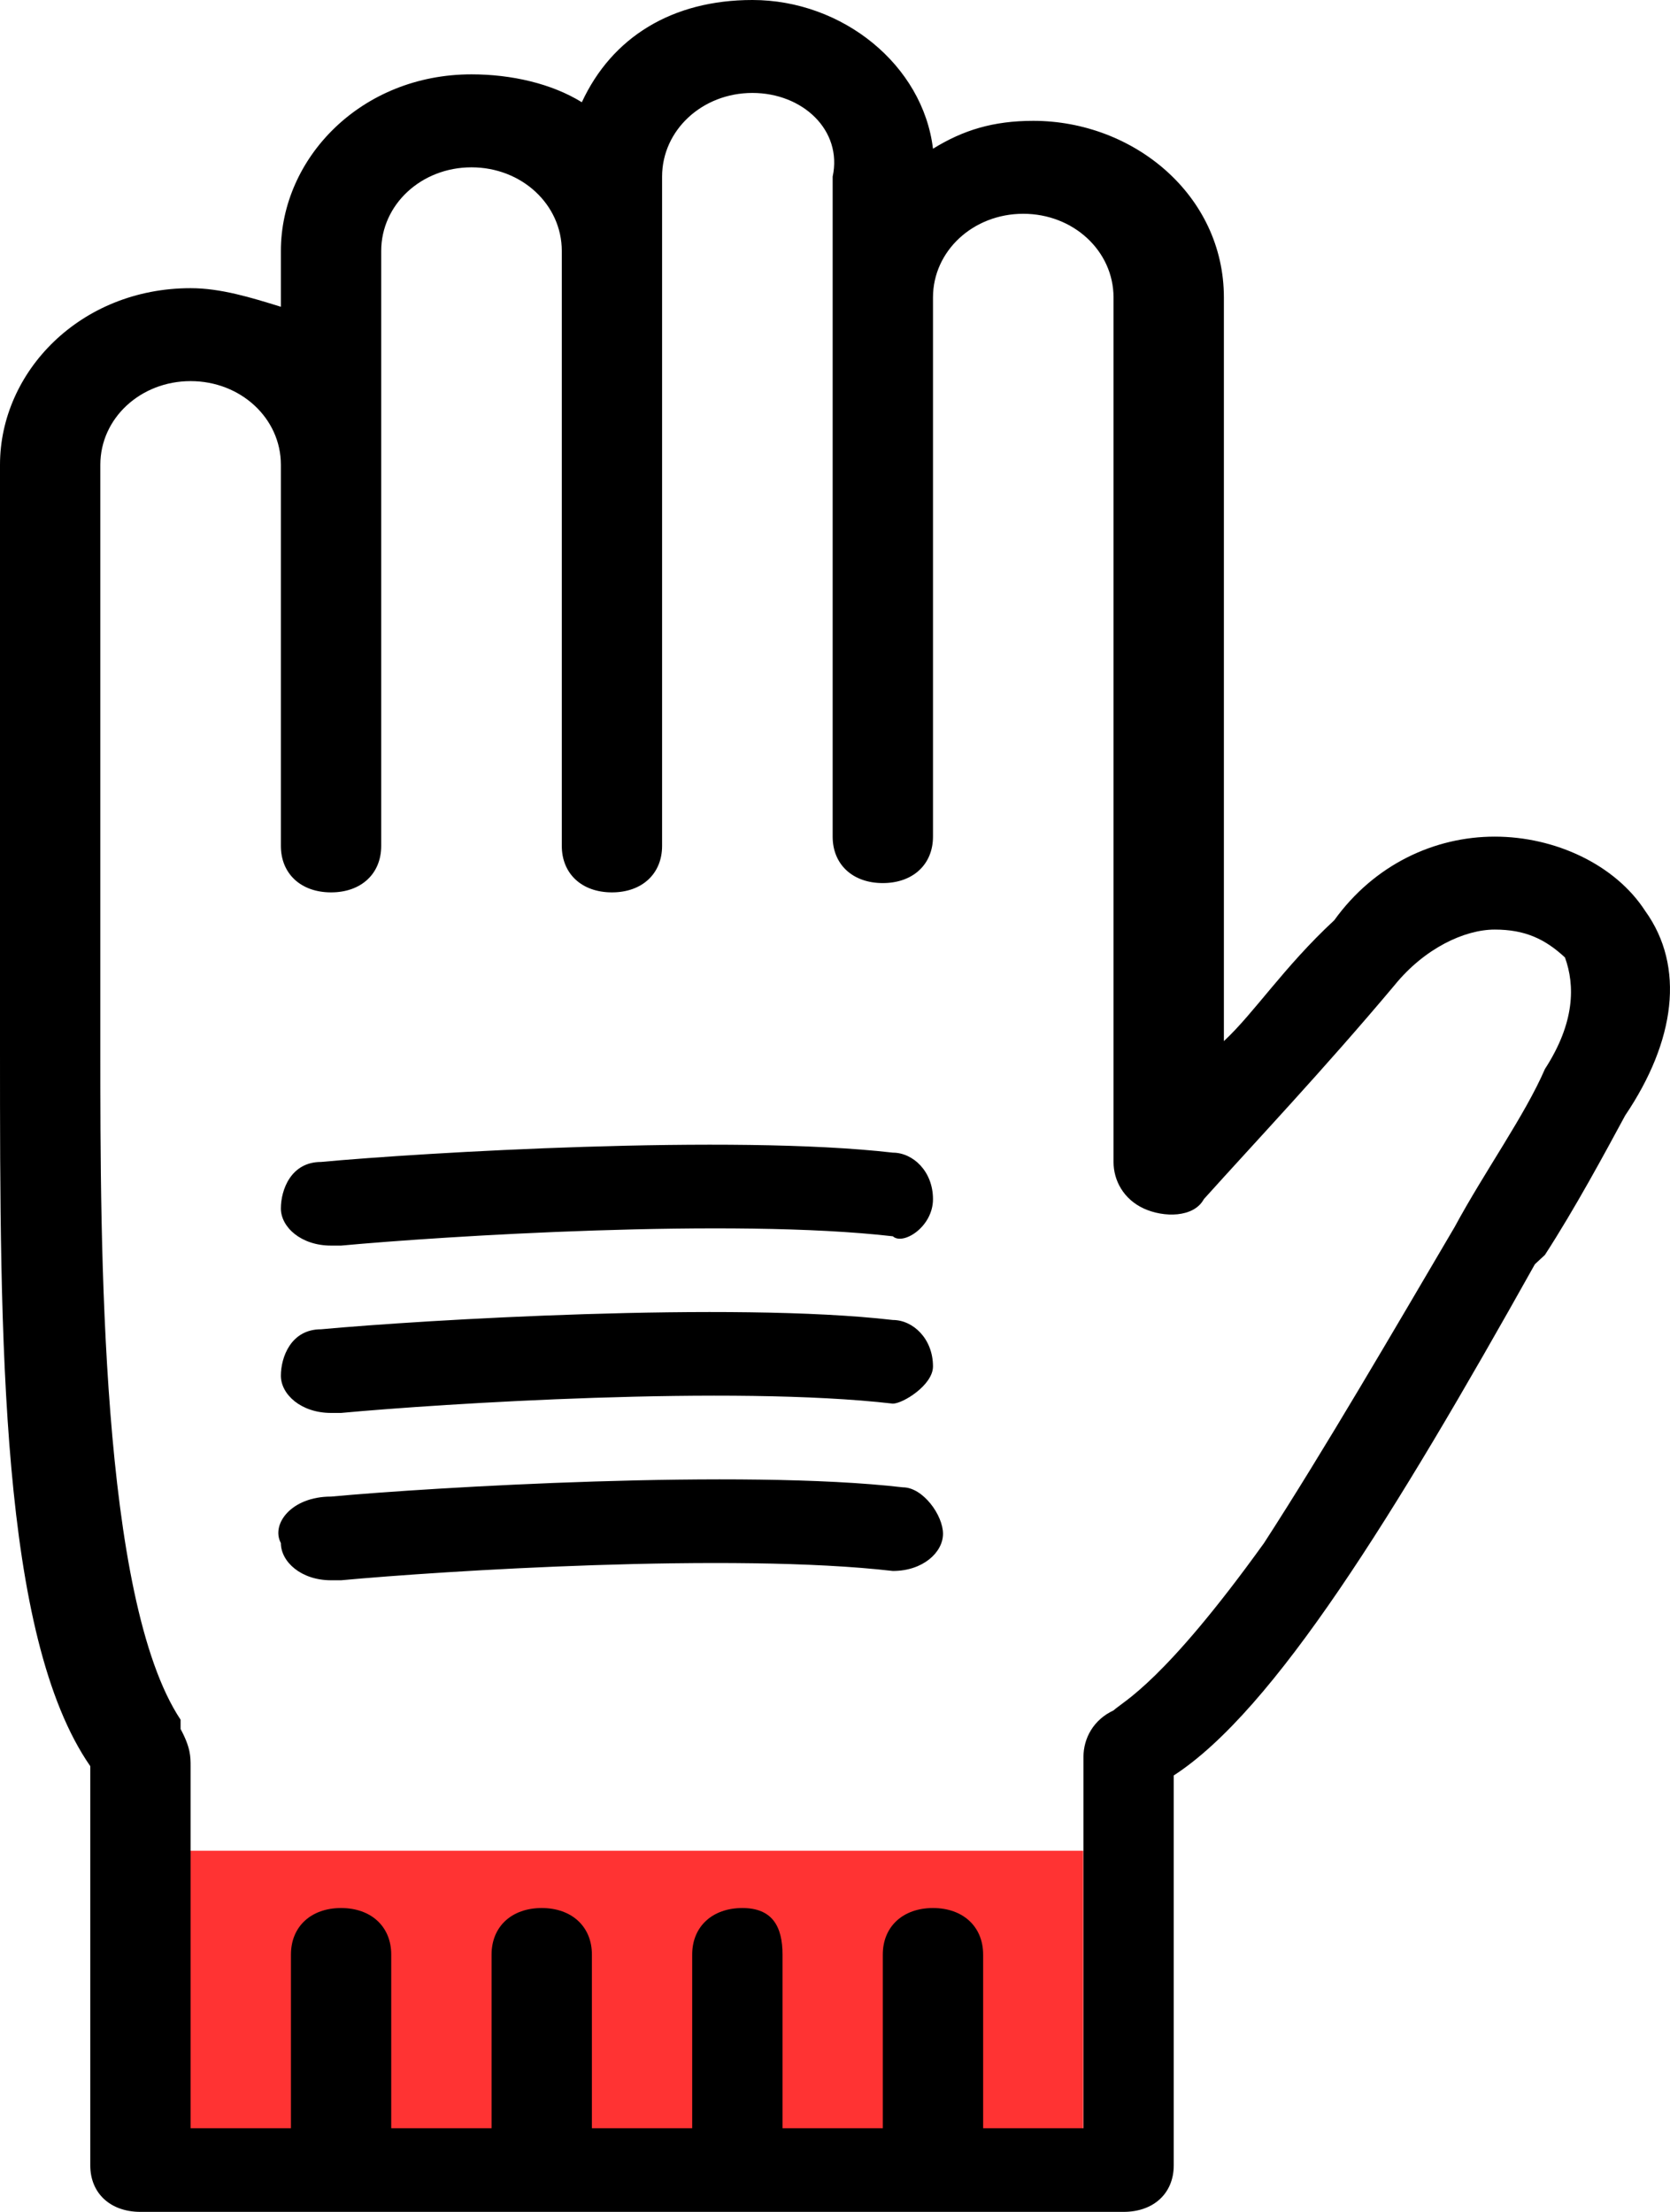 <svg width="37" height="49" viewBox="0 0 37 49" fill="none" xmlns="http://www.w3.org/2000/svg">
<rect x="3" y="41" width="21" height="7" fill="#FF3333"/>
<path d="M0 10.296C0 8.237 1.778 6.384 4.223 6.384C4.89 6.384 5.557 6.59 6.223 6.796V5.56C6.223 3.501 8.002 1.647 10.446 1.647C11.335 1.647 12.225 1.853 12.891 2.265C13.558 0.824 14.892 0 16.67 0C18.67 0 20.448 1.442 20.671 3.295C21.337 2.883 22.004 2.677 22.893 2.677C25.116 2.677 27.116 4.324 27.116 6.59V23.064C27.783 22.446 28.45 21.416 29.561 20.387C30.45 19.151 31.784 18.534 33.117 18.534C34.451 18.534 35.785 19.151 36.451 20.181C37.34 21.416 37.118 23.064 36.007 24.711C35.562 25.535 34.896 26.771 34.229 27.8L34.007 28.006C30.895 33.566 28.228 37.891 26.005 39.332V47.97C26.005 48.588 25.56 49 24.894 49H3.112C2.445 49 2 48.588 2 47.97V39.126C0 36.243 0 29.654 0 23.27C0 23.064 0 22.858 0 22.652V10.296ZM7.557 42.269C8.224 42.269 8.668 42.681 8.668 43.299V47.147H10.891V43.299C10.891 42.681 11.335 42.269 12.002 42.269C12.669 42.269 13.114 42.681 13.114 43.299V47.147H15.336V43.299C15.336 42.681 15.781 42.269 16.448 42.269C17.114 42.269 17.337 42.681 17.337 43.299V47.147H19.559V43.299C19.559 42.681 20.004 42.269 20.671 42.269C21.337 42.269 21.782 42.681 21.782 43.299V47.147H24.005V38.92C24.005 38.508 24.227 38.097 24.671 37.891C24.894 37.685 25.783 37.273 28.005 34.184C29.339 32.125 30.895 29.448 32.228 27.183C32.895 25.947 33.784 24.711 34.229 23.682C34.896 22.652 34.896 21.828 34.673 21.211C34.229 20.799 33.784 20.593 33.117 20.593C32.451 20.593 31.562 21.005 30.895 21.828C29.339 23.682 27.783 25.329 26.672 26.565C26.45 26.977 25.783 26.977 25.338 26.771C24.894 26.565 24.671 26.153 24.671 25.741V6.59C24.671 5.56 23.782 4.736 22.671 4.736C21.56 4.736 20.671 5.56 20.671 6.59V18.534C20.671 19.151 20.226 19.563 19.559 19.563C18.892 19.563 18.448 19.151 18.448 18.534V3.913C18.67 2.883 17.781 2.059 16.67 2.059C15.559 2.059 14.669 2.883 14.669 3.913V18.739C14.669 19.357 14.225 19.769 13.558 19.769C12.891 19.769 12.447 19.357 12.447 18.739V5.56C12.447 4.53 11.558 3.707 10.446 3.707C9.335 3.707 8.446 4.53 8.446 5.56V18.739C8.446 19.357 8.002 19.769 7.335 19.769C6.668 19.769 6.223 19.357 6.223 18.739V10.296C6.223 9.267 5.334 8.443 4.223 8.443C3.112 8.443 2.223 9.267 2.223 10.296V22.24C2.223 22.652 2.223 22.858 2.223 23.27C2.223 27.594 2.223 35.42 4.001 38.097C4.001 38.097 4.001 38.097 4.001 38.303C4.223 38.714 4.223 38.92 4.223 39.126V47.147H6.446V43.299C6.446 42.681 6.89 42.269 7.557 42.269ZM20.671 30.271C20.671 29.654 20.226 29.242 19.782 29.242C16.225 28.83 9.335 29.242 7.112 29.448C6.446 29.448 6.223 30.066 6.223 30.477C6.223 30.889 6.668 31.301 7.335 31.301C7.335 31.301 7.335 31.301 7.557 31.301C9.78 31.095 16.225 30.683 19.782 31.095C20.004 31.095 20.671 30.683 20.671 30.271ZM20.671 26.565C20.671 25.947 20.226 25.535 19.782 25.535C16.225 25.123 9.335 25.535 7.112 25.741C6.446 25.741 6.223 26.359 6.223 26.771C6.223 27.183 6.668 27.594 7.335 27.594C7.335 27.594 7.335 27.594 7.557 27.594C9.78 27.388 16.225 26.977 19.782 27.388C20.004 27.594 20.671 27.183 20.671 26.565ZM6.223 34.184C6.223 34.596 6.668 35.008 7.335 35.008C7.335 35.008 7.335 35.008 7.557 35.008C9.78 34.802 16.225 34.39 19.782 34.802C20.448 34.802 20.893 34.39 20.893 33.978C20.893 33.566 20.448 32.949 20.004 32.949C16.448 32.537 9.557 32.949 7.335 33.154C6.446 33.154 6.001 33.772 6.223 34.184Z" fill="black"/>
</svg>
